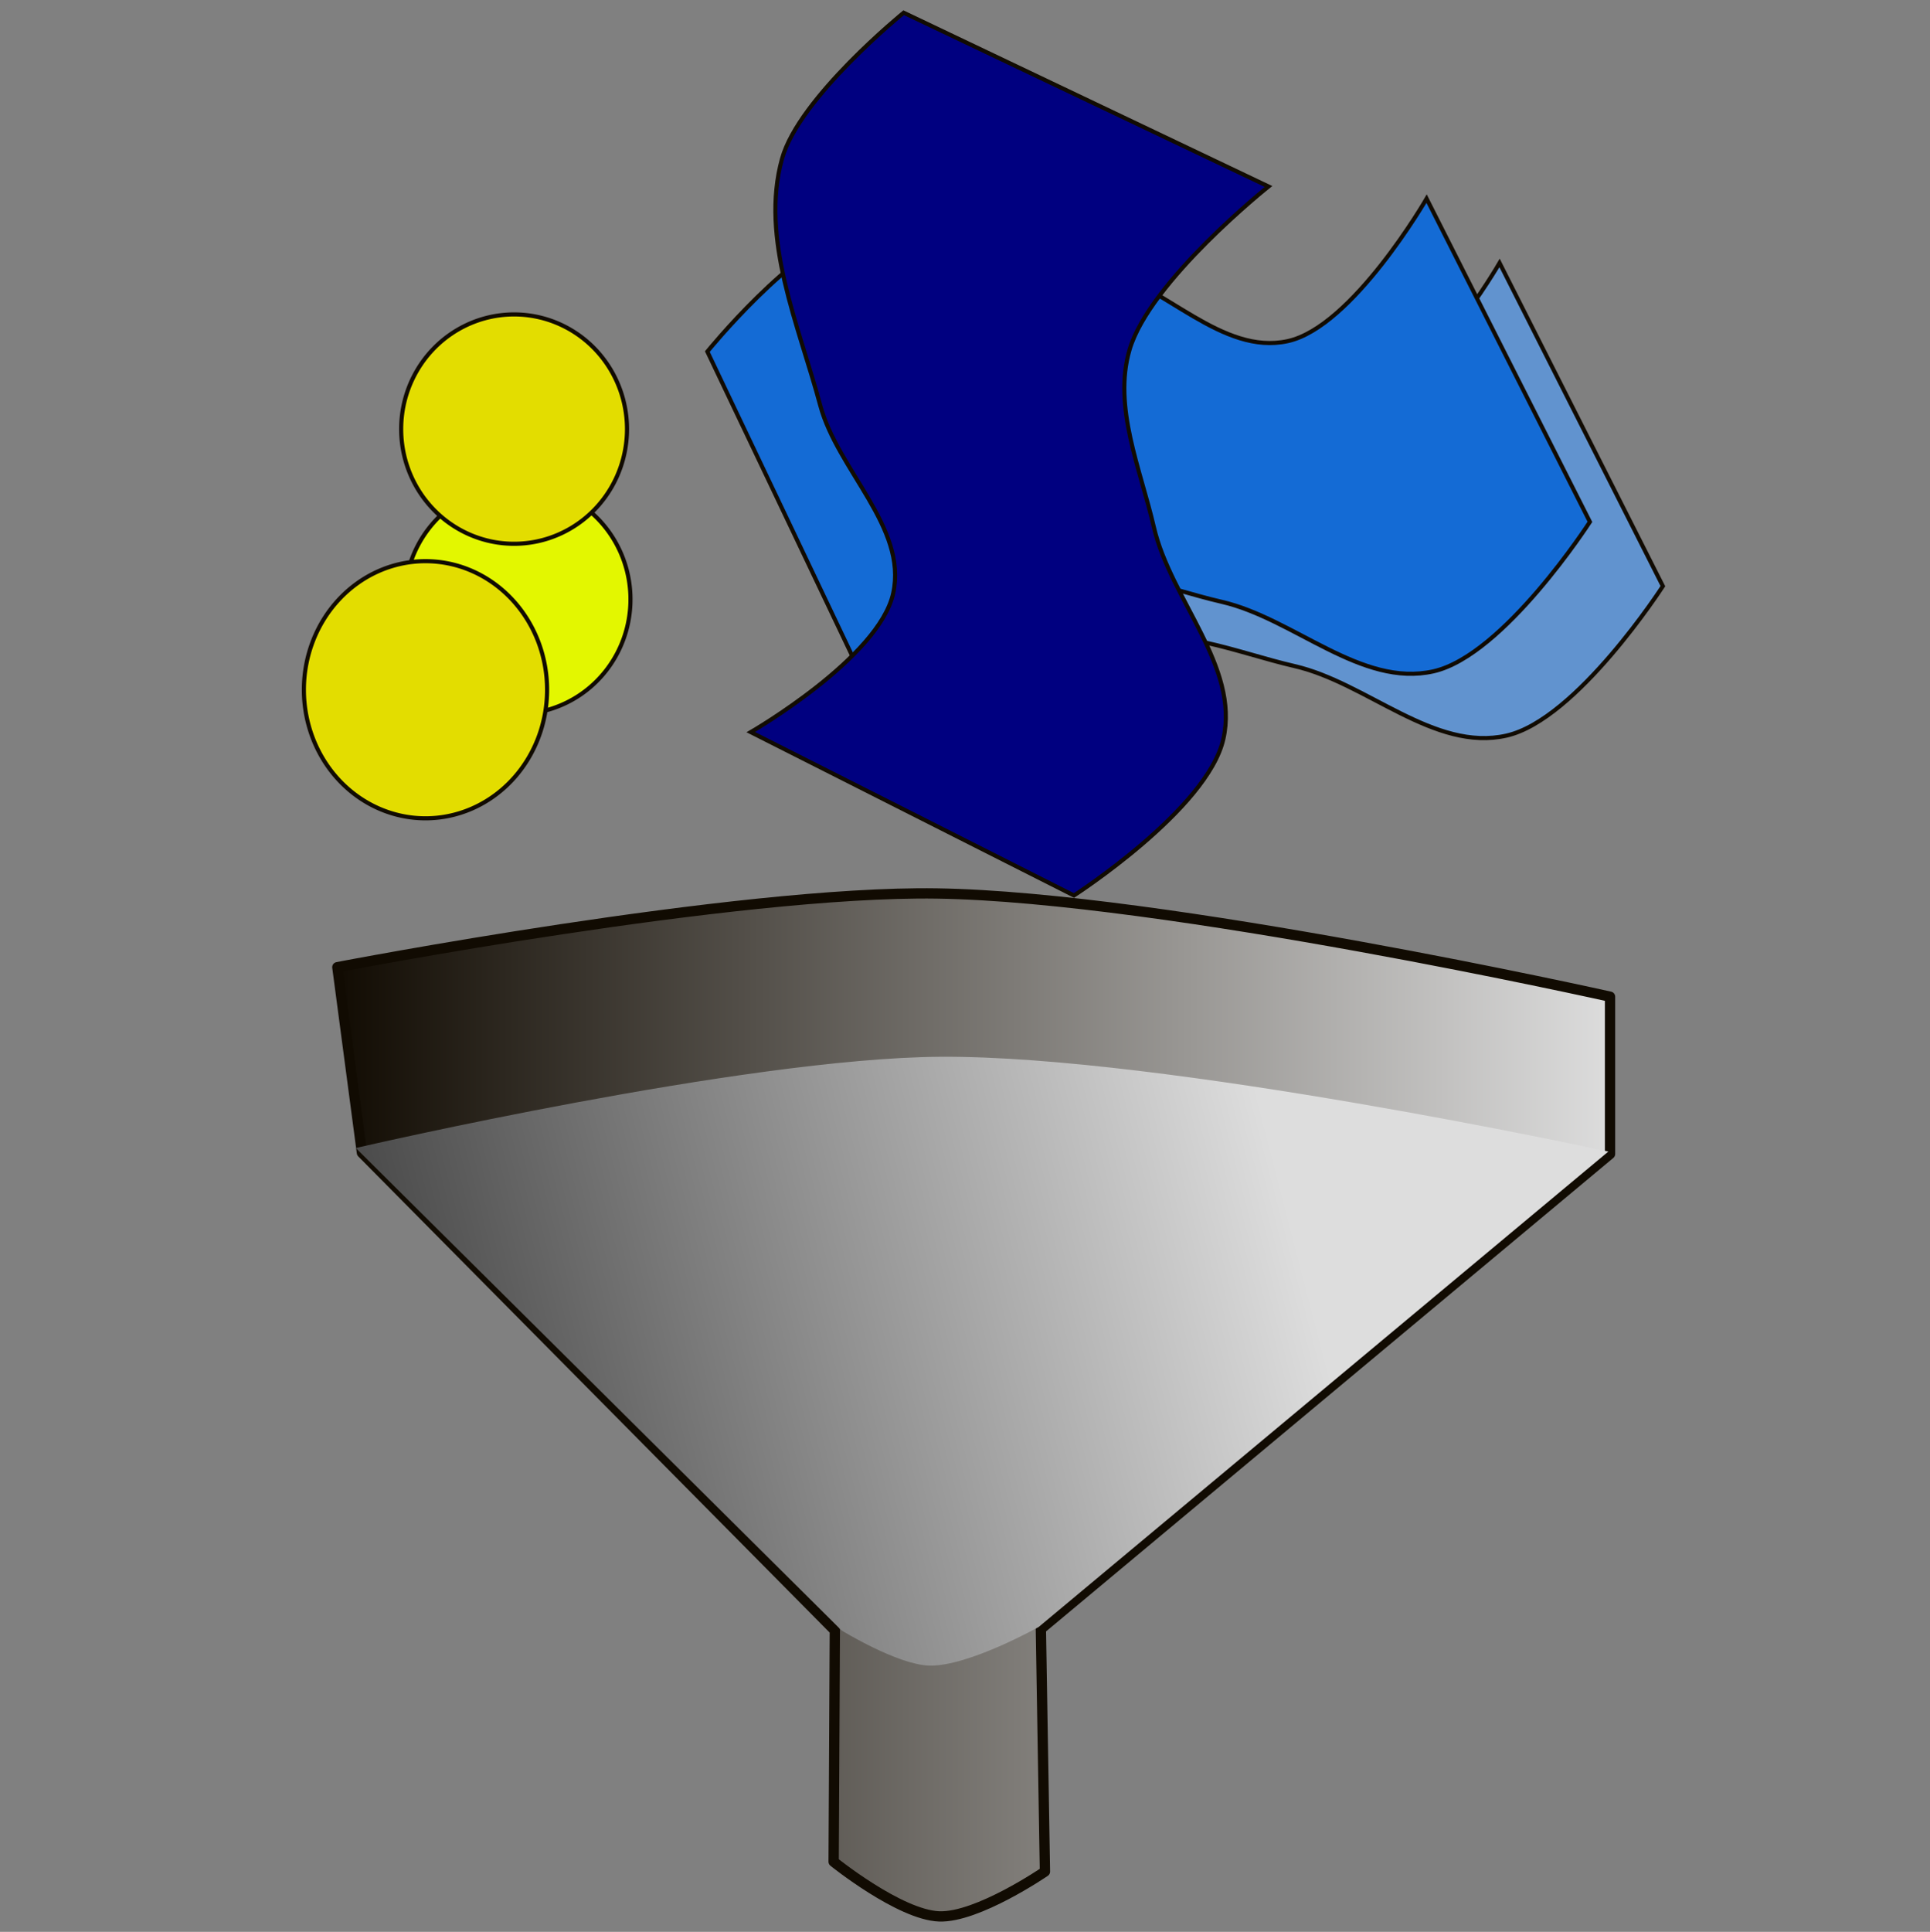 <?xml version="1.0" encoding="UTF-8" standalone="no"?>
<!-- Created with Inkscape (http://www.inkscape.org/) -->

<svg
   xmlns:dc="http://purl.org/dc/elements/1.1/"
   xmlns:cc="http://creativecommons.org/ns#"
   xmlns:rdf="http://www.w3.org/1999/02/22-rdf-syntax-ns#"
   xmlns:svg="http://www.w3.org/2000/svg"
   xmlns="http://www.w3.org/2000/svg"
   xmlns:xlink="http://www.w3.org/1999/xlink"
   xmlns:sodipodi="http://sodipodi.sourceforge.net/DTD/sodipodi-0.dtd"
   xmlns:inkscape="http://www.inkscape.org/namespaces/inkscape"
   width="938"
   height="938.676"
   id="svg3383"
   version="1.1"
   inkscape:version="0.48.3.1 r9886"
   sodipodi:docname="income_start_resizing_from_here_in_inkscape.svg">
  <rect width="100%" height="100%" fill="#808080" stroke="none"/>
  <defs
     id="defs3385">
    <linearGradient
       id="linearGradient3780">
      <stop
         style="stop-color:#110b02;stop-opacity:1;"
         offset="0"
         id="stop3782" />
      <stop
         style="stop-color:#dddddd;stop-opacity:1;"
         offset="1"
         id="stop3784" />
    </linearGradient>
    <linearGradient
       id="linearGradientLightGrey">
      <stop
         style="stop-color:#3b3b3b;stop-opacity:1;"
         offset="0"
         id="3b3b3b" />
      <stop
         style="stop-color:#dddddd;stop-opacity:1;"
         offset="1"
         id="dddddd" />
    </linearGradient>
    <linearGradient
       inkscape:collect="always"
       href="#linearGradientLightGrey"
       id="linearGradientGreys"
       x1="100.974"
       y1="374.286"
       x2="600.601"
       y2="371.429"
       gradientUnits="userSpaceOnUse" />
    <linearGradient
       inkscape:collect="always"
       xlink:href="#linearGradient3780"
       id="linearGradient3772"
       x1="36.107"
       y1="766.201"
       x2="659.648"
       y2="766.201"
       gradientUnits="userSpaceOnUse"
       gradientTransform="translate(96.9,0)" />
    <linearGradient
       inkscape:collect="always"
       xlink:href="#linearGradientLightGrey"
       id="linearGradient3781"
       x1="50.012"
       y1="840.411"
       x2="513.389"
       y2="720.37"
       gradientUnits="userSpaceOnUse"
       gradientTransform="translate(96.9,0)" />
    <linearGradient
       inkscape:collect="always"
       xlink:href="#linearGradientLightGrey"
       id="linearGradient3789"
       x1="50.012"
       y1="840.411"
       x2="513.389"
       y2="720.37"
       gradientUnits="userSpaceOnUse"
       gradientTransform="translate(96.9,0)" />
  </defs>
  <sodipodi:namedview
     id="base"
     pagecolor="#ffffff"
     bordercolor="#666666"
     borderopacity="1.0"
     inkscape:pageopacity="0.0"
     inkscape:pageshadow="2"
     inkscape:zoom="0.68394187"
     inkscape:cx="469"
     inkscape:cy="469.33813"
     inkscape:document-units="px"
     inkscape:current-layer="layer1"
     showgrid="false"
     inkscape:window-width="1440"
     inkscape:window-height="851"
     inkscape:window-x="0"
     inkscape:window-y="25"
     inkscape:window-maximized="1"
     fit-margin-top="5"
     fit-margin-left="50"
     fit-margin-right="50"
     fit-margin-bottom="5" />
  <g
     inkscape:label="Layer 1"
     inkscape:groupmode="layer"
     id="layer1"
     transform="translate(28.445,-83.562)">
    <path
       style="fill:url(#linearGradient3772);fill-opacity:1;stroke:#110b02;stroke-width:5;stroke-linecap:round;stroke-linejoin:round;stroke-miterlimit:3.987;stroke-opacity:1;stroke-dasharray:none"
       d="m 135.507,553.52 c 0,0 193.519,-37.279 291.36,-35.823 110.322,1.642 327.182,50.152 327.182,50.152 l 0,76.422 -276.621,230.835 1.979,117.841 c 0,0 -32.827,22.504 -51.431,21.783 -19.23,-0.744 -51.261,-26.56 -51.261,-26.56 L 377.294,875.806 147.448,643.691 z"
       id="path3959"
       inkscape:connector-curvature="0"
       sodipodi:nodetypes="csccccscccc" />
    <path
       style="fill:url(#linearGradient3781);fill-opacity:1;stroke:url(#linearGradient3789);stroke-width:2;stroke-linecap:butt;stroke-linejoin:miter;stroke-miterlimit:3.987;stroke-opacity:1;stroke-dasharray:none"
       d="m 146.466,641.948 c 0,0 186.879,-43.24 282.014,-43.906 108.581,-0.761 322.543,45.595 322.543,45.595 L 475.764,873.301 c 0,0 -33.838,18.942 -52.35,18.576 -15.154,-0.3 -42.218,-16.887 -42.218,-16.887 z"
       id="path3961"
       inkscape:connector-curvature="0"
       sodipodi:nodetypes="csccscc" />
    <path
       style="fill:#6193cf;fill-opacity:1;stroke:#110b02;stroke-width:2;stroke-linecap:butt;stroke-linejoin:miter;stroke-miterlimit:3.987;stroke-opacity:1;stroke-dasharray:none"
       d="m 779.732,368.377 c 0,0 -41.823,64.869 -75.992,72.614 -35.242,7.989 -67.8,-25.655 -103.011,-33.774 -28.236,-6.511 -58.311,-19.95 -86.124,-11.821 -33.346,9.746 -79.37,67.548 -79.37,67.548 L 350.8,285.631 c 0,0 41.27,-50.881 70.926,-59.105 38.972,-10.807 80.839,8.089 119.898,18.576 31.499,8.457 59.316,42.371 91.191,35.463 31.511,-6.829 67.548,-69.237 67.548,-69.237 z"
       id="path3963"
       inkscape:connector-curvature="0"
       sodipodi:nodetypes="csssccssscc" />
    <path
       style="fill:#146bd5;fill-opacity:1;stroke:#110b02;stroke-width:2;stroke-linecap:butt;stroke-linejoin:miter;stroke-miterlimit:3.987;stroke-opacity:1;stroke-dasharray:none"
       d="m 744.269,337.136 c 0,0 -41.823,64.869 -75.992,72.614 -35.242,7.989 -67.8,-25.655 -103.012,-33.774 -28.236,-6.511 -58.31,-19.95 -86.124,-11.821 -33.346,9.746 -79.37,67.548 -79.37,67.548 L 315.337,254.39 c 0,0 41.27,-50.881 70.926,-59.105 38.972,-10.807 80.839,8.089 119.898,18.576 31.499,8.457 59.316,42.371 91.191,35.463 31.511,-6.829 67.548,-69.237 67.548,-69.237 z"
       id="path3963-4"
       inkscape:connector-curvature="0"
       sodipodi:nodetypes="csssccssscc" />
    <path
       style="fill:#000080;fill-opacity:1;stroke:#110b02;stroke-width:2;stroke-linecap:butt;stroke-linejoin:miter;stroke-miterlimit:3.987;stroke-opacity:1;stroke-dasharray:none"
       d="m 493.496,518.672 c 0,0 64.869,-41.823 72.614,-75.992 7.989,-35.241 -25.655,-67.8 -33.774,-103.011 -6.511,-28.236 -19.95,-58.311 -11.821,-86.124 9.746,-33.346 67.548,-79.369 67.548,-79.369 L 410.749,89.741 c 0,0 -50.881,41.27 -59.105,70.926 -10.808,38.972 8.089,80.839 18.576,119.898 8.457,31.499 42.371,59.316 35.463,91.19 -6.83,31.511 -69.237,67.548 -69.237,67.548 z"
       id="path3963-2"
       inkscape:connector-curvature="0"
       sodipodi:nodetypes="csssccssscc" />
    <path
       transform="matrix(4.728,0,0,4.728,-2369.707,-3722.709)"
       sodipodi:type="arc"
       style="fill:#e3f700;fill-opacity:1;stroke:#110b02;stroke-width:0.423;stroke-linejoin:round;stroke-miterlimit:3.987;stroke-opacity:1;stroke-dasharray:none"
       id="path3990"
       sodipodi:cx="548.39288"
       sodipodi:cy="866.64789"
       sodipodi:rx="11.607142"
       sodipodi:ry="11.785714"
       d="m 537.163,863.667 a 11.607,11.786 0 1 1 -0.17,0.764"
       sodipodi:start="3.3973071"
       sodipodi:end="9.6140029"
       sodipodi:open="true" />
    <path
       transform="matrix(4.728,0,0,4.728,-2369.707,-3722.709)"
       sodipodi:type="arc"
       style="fill:#e3dd00;fill-opacity:1;stroke:#110b02;stroke-width:0.423;stroke-linejoin:round;stroke-miterlimit:3.987;stroke-opacity:1;stroke-dasharray:none"
       id="path3992"
       sodipodi:cx="538.92859"
       sodipodi:cy="875.93359"
       sodipodi:rx="12.5"
       sodipodi:ry="13.214286"
       d="m 551.429,875.934 a 12.5,13.214 0 1 1 -25,0 12.5,13.214 0 1 1 25,0 z" />
    <path
       transform="matrix(4.728,0,0,4.728,-2369.707,-3722.709)"
       sodipodi:type="arc"
       style="fill:#e3dd00;fill-opacity:1;stroke:#110b02;stroke-width:0.423;stroke-linejoin:round;stroke-miterlimit:3.987;stroke-opacity:1;stroke-dasharray:none"
       id="path3994"
       sodipodi:cx="548.03571"
       sodipodi:cy="849.14789"
       sodipodi:rx="11.607142"
       sodipodi:ry="11.785714"
       d="m 559.643,849.148 a 11.607,11.786 0 1 1 -23.214,0 11.607,11.786 0 1 1 23.214,0 z" />
  </g>
</svg>
